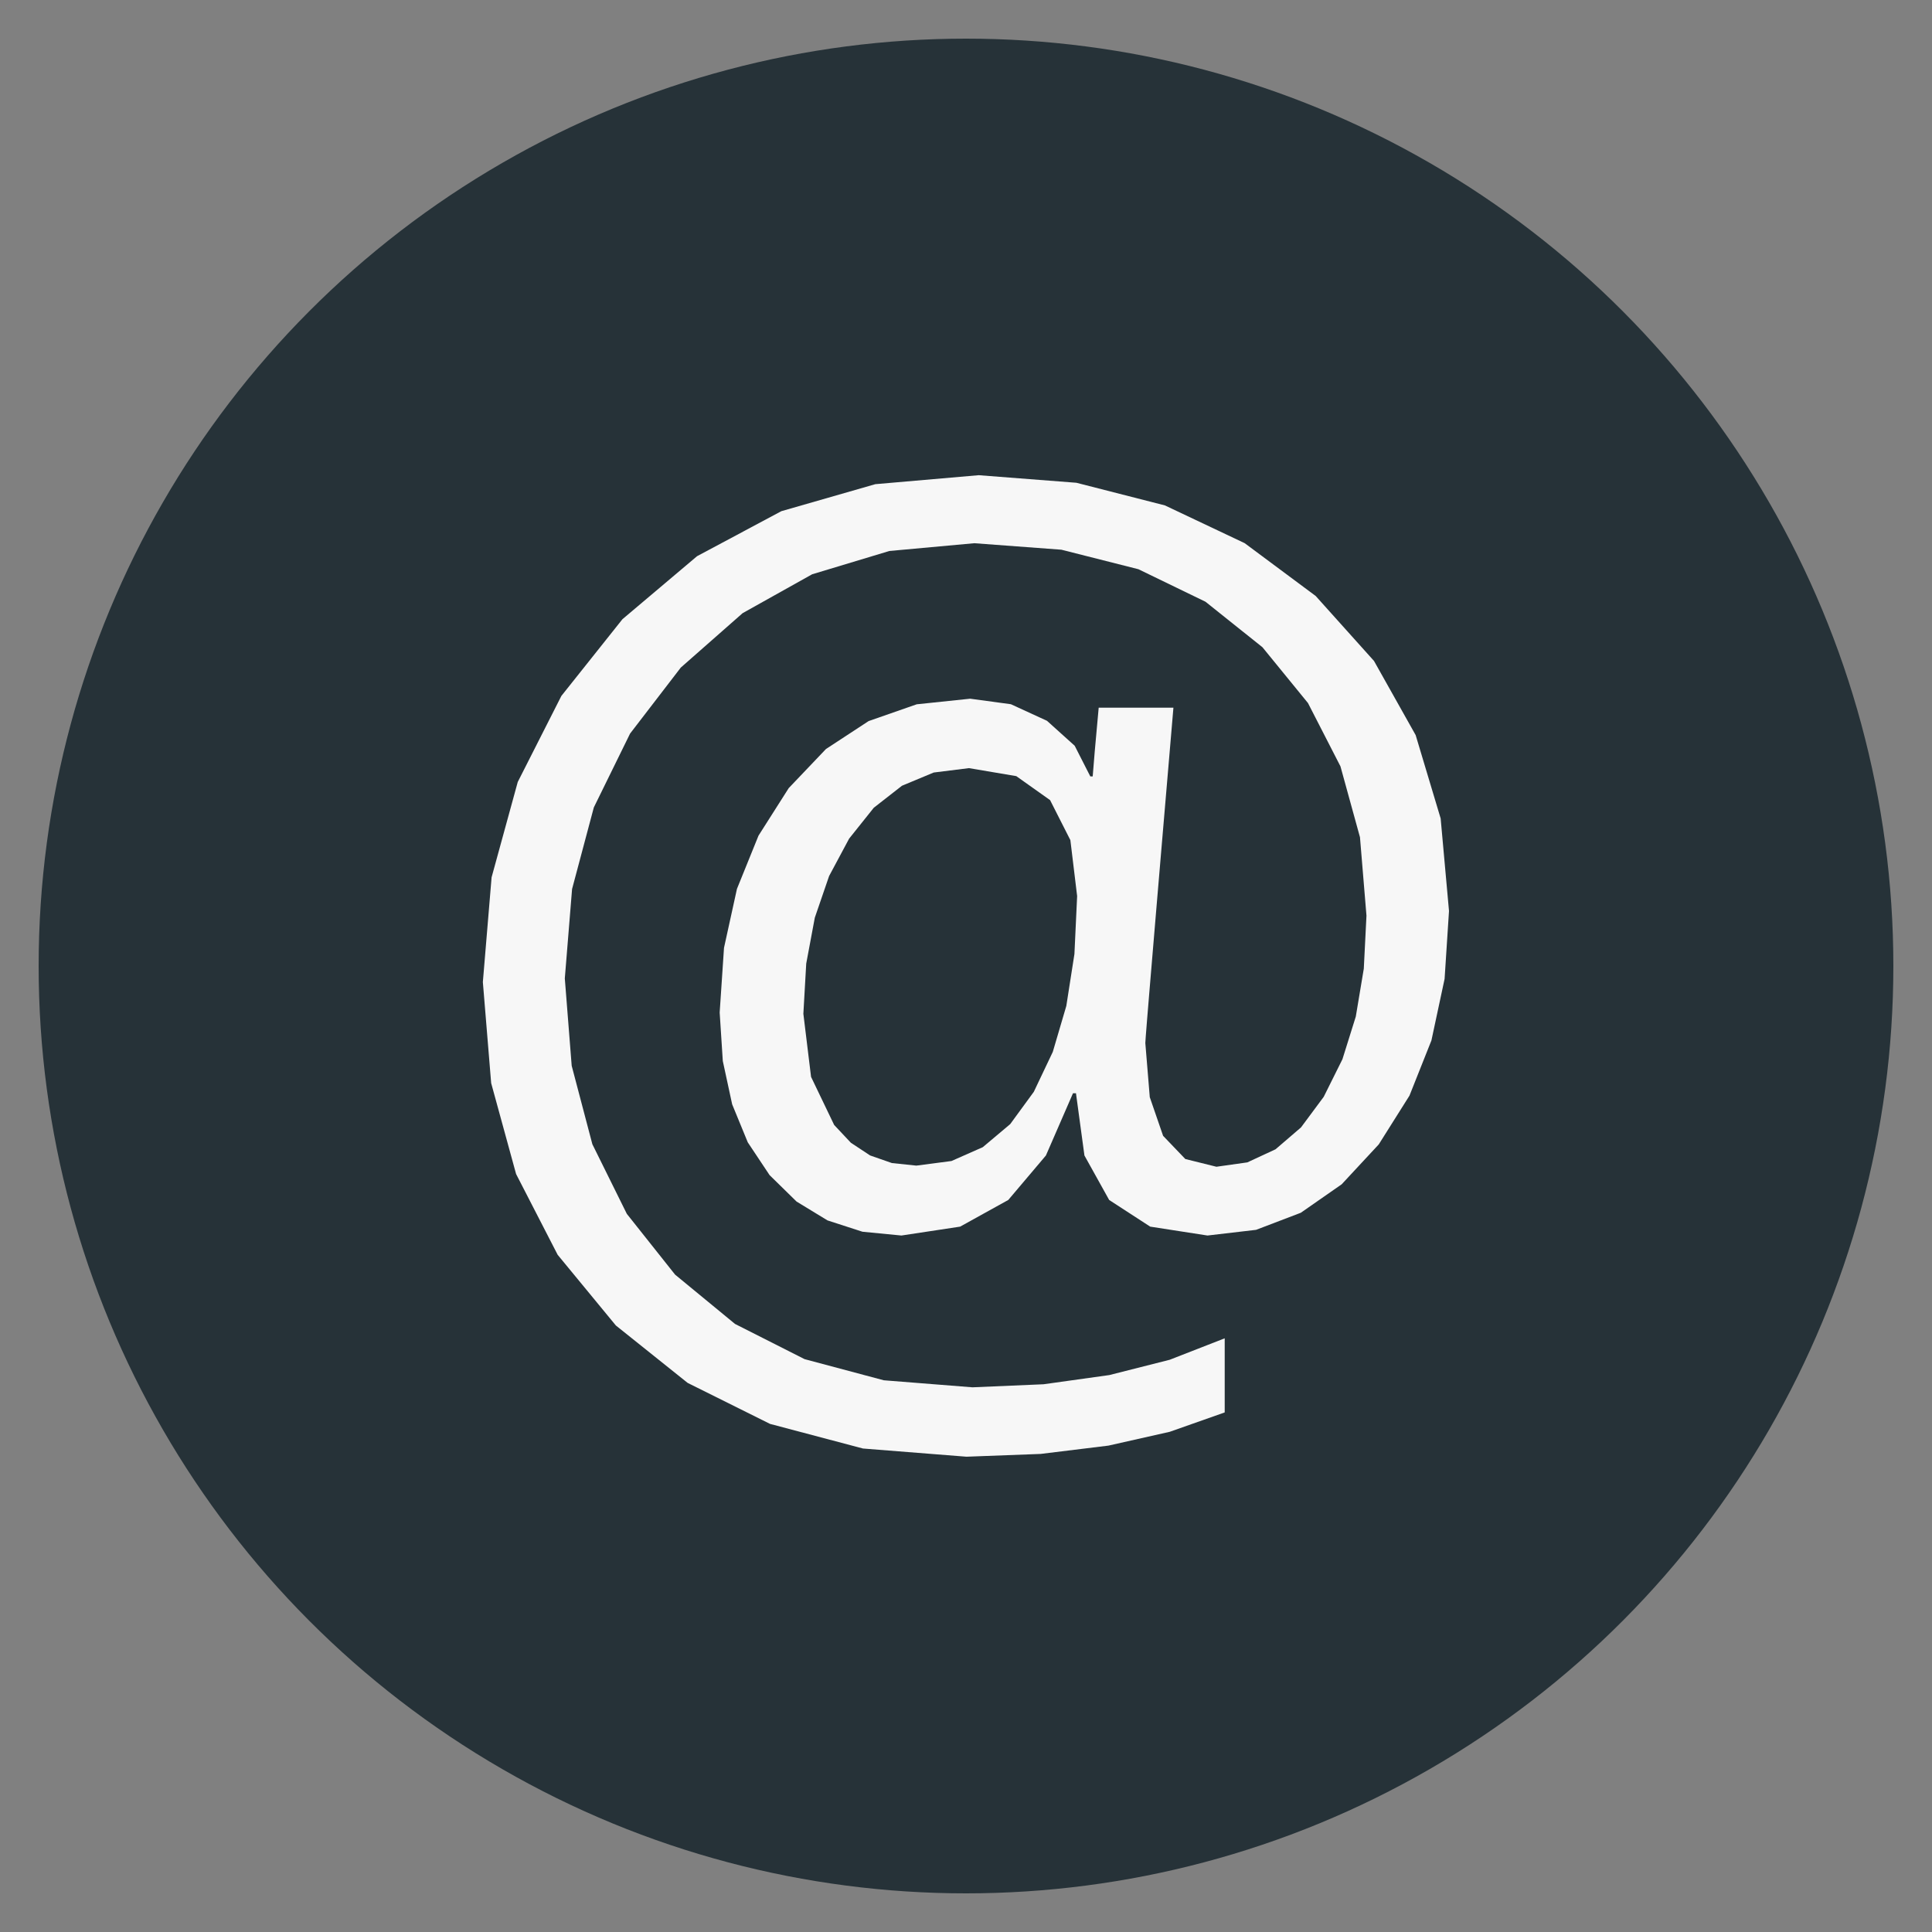 <?xml version="1.0" encoding="UTF-8" standalone="no"?>
<svg
   xmlns:dc="http://purl.org/dc/elements/1.1/"
   xmlns:cc="http://creativecommons.org/ns#"
   xmlns:rdf="http://www.w3.org/1999/02/22-rdf-syntax-ns#"
   xmlns:svg="http://www.w3.org/2000/svg"
   xmlns="http://www.w3.org/2000/svg"
   xmlns:sodipodi="http://sodipodi.sourceforge.net/DTD/sodipodi-0.dtd"
   xmlns:inkscape="http://www.inkscape.org/namespaces/inkscape"
   height="50"
   width="50"
   viewBox="0 0 50 50"
   id="svg2"
   version="1.1"
   inkscape:version="0.91 r13725"
   sodipodi:docname="email-icon.svg">
  <rect x="0" y="0" width="50" height="50" fill="#808080" stroke="none"/>
  <defs
     id="defs11" />
  <sodipodi:namedview
     pagecolor="#ffffff"
     bordercolor="#666666"
     borderopacity="1"
     objecttolerance="10"
     gridtolerance="10"
     guidetolerance="10"
     inkscape:pageopacity="0"
     inkscape:pageshadow="2"
     inkscape:window-width="1920"
     inkscape:window-height="1137"
     id="namedview9"
     showgrid="false"
     fit-margin-left="1"
     fit-margin-right="1"
     fit-margin-bottom="1"
     fit-margin-top="1"
     inkscape:zoom="4.9166667"
     inkscape:cx="25"
     inkscape:cy="25"
     inkscape:window-x="-8"
     inkscape:window-y="-8"
     inkscape:window-maximized="1"
     inkscape:current-layer="g4" />
  <g
     id="g4"
     transform="translate(1,1)">
    <circle
       cy="24"
       cx="24"
       id="ellipse6"
       r="24"
       style="fill:#263238;fill-opacity:1" />
    <path
       id="path1"
       d="m 24.077,18.879 -0.913,0.114 -0.821,0.342 -0.73,0.57 -0.638,0.799 -0.518,0.968 -0.37,1.078 -0.222,1.188 -0.074,1.299 0.199,1.632 0.598,1.245 0.432,0.46 0.498,0.329 0.565,0.197 0.632,0.066 0.909,-0.119 0.81,-0.358 0.71,-0.597 0.611,-0.836 0.491,-1.033 0.35,-1.189 0.21,-1.344 0.07,-1.5 -0.175,-1.448 -0.525,-1.035 -0.875,-0.621 -1.225,-0.207 z m 0.263,-7.58 2.517,0.195 2.291,0.586 2.064,0.977 1.838,1.367 1.509,1.681 1.078,1.919 0.647,2.157 0.216,2.395 -0.114,1.758 -0.341,1.593 -0.568,1.428 -0.795,1.262 -0.959,1.032 -1.058,0.737 -1.158,0.442 -1.257,0.147 -1.483,-0.23 -1.062,-0.69 -0.64,-1.151 -0.219,-1.611 -0.077,0 -0.701,1.611 -0.974,1.151 -1.246,0.69 -1.519,0.23 -1.008,-0.098 -0.905,-0.293 -0.801,-0.488 -0.698,-0.684 -0.565,-0.849 -0.404,-0.984 -0.242,-1.12 -0.081,-1.255 0.112,-1.674 0.335,-1.526 0.558,-1.378 0.782,-1.23 0.964,-1.012 1.104,-0.723 1.244,-0.434 1.384,-0.145 1.054,0.143 0.934,0.429 0.717,0.646 0.404,0.793 0.062,0 0.054,-0.661 0.101,-1.118 1.934,0 -0.17,2 -0.148,1.739 -0.125,1.477 -0.102,1.216 -0.08,0.954 -0.057,0.693 -0.034,0.431 -0.011,0.169 0.115,1.401 0.345,1.001 0.575,0.6 0.805,0.2 0.8,-0.113 0.73,-0.339 0.659,-0.566 0.588,-0.792 0.484,-0.972 0.346,-1.105 0.207,-1.239 0.069,-1.372 -0.168,-2.03 -0.505,-1.834 -0.841,-1.639 -1.178,-1.444 -1.475,-1.178 -1.735,-0.841 -1.994,-0.505 -2.253,-0.168 -2.198,0.201 -1.999,0.603 -1.799,1.006 -1.6,1.408 -1.313,1.709 -0.938,1.911 -0.563,2.112 -0.188,2.313 0.178,2.26 0.535,2.031 0.892,1.802 1.249,1.573 1.551,1.276 1.8,0.911 2.048,0.547 2.297,0.182 1.841,-0.079 1.702,-0.238 1.562,-0.396 1.423,-0.555 0,1.918 -1.421,0.501 -1.588,0.358 -1.754,0.215 -1.92,0.072 -2.679,-0.212 -2.405,-0.637 -2.132,-1.061 -1.858,-1.486 -1.506,-1.829 -1.076,-2.091 -0.645,-2.353 -0.215,-2.615 0.226,-2.71 0.677,-2.468 1.129,-2.227 1.58,-1.985 1.931,-1.631 2.182,-1.165 2.432,-0.699 2.683,-0.233 z"
       inkscape:connector-curvature="0"
       style="fill:#f7f7f7" />
  </g>
</svg>
